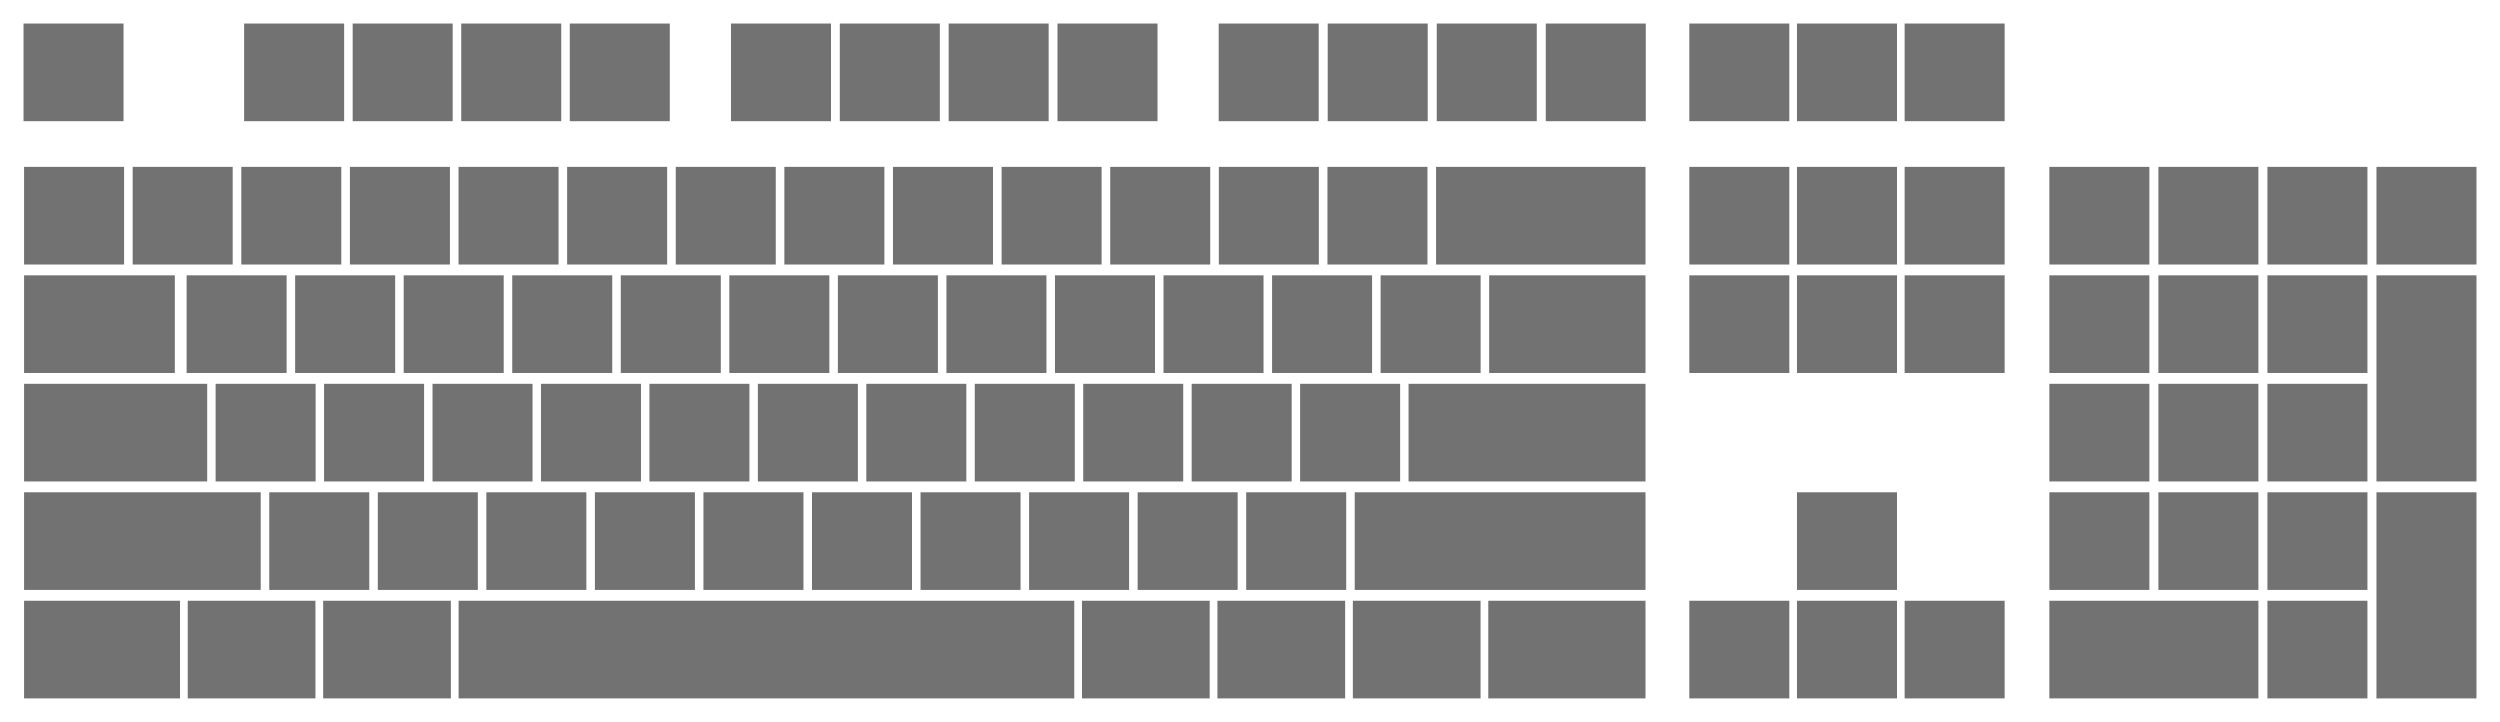 <?xml version="1.0" encoding="UTF-8" standalone="no"?>
<svg
   xmlns:dc="http://purl.org/dc/elements/1.1/"
   xmlns:cc="http://creativecommons.org/ns#"
   xmlns:rdf="http://www.w3.org/1999/02/22-rdf-syntax-ns#"
   xmlns:svg="http://www.w3.org/2000/svg"
   xmlns="http://www.w3.org/2000/svg"
   viewBox="0 0 1062.381 306.789"
   height="306.789"
   width="1062.381"
   id="svg137"
   version="1.1">
  <defs
     id="defs141" />
  <rect
     y="10"
     x="10"
     height="41.5"
     width="42.5"
     id="rect149"
     style="opacity:1;vector-effect:none;fill:#000000;fill-opacity:0.553;stroke:none;stroke-width:4.109;stroke-linecap:butt;stroke-linejoin:miter;stroke-miterlimit:4;stroke-dasharray:none;stroke-dashoffset:0;stroke-opacity:1" />
  <rect
     y="10"
     x="103.742"
     height="41.5"
     width="42.5"
     id="rect149-6"
     style="opacity:1;vector-effect:none;fill:#000000;fill-opacity:0.553;stroke:none;stroke-width:4.109;stroke-linecap:butt;stroke-linejoin:miter;stroke-miterlimit:4;stroke-dasharray:none;stroke-dashoffset:0;stroke-opacity:1" />
  <rect
     y="10"
     x="149.871"
     height="41.5"
     width="42.5"
     id="rect149-7"
     style="opacity:1;vector-effect:none;fill:#000000;fill-opacity:0.553;stroke:none;stroke-width:4.109;stroke-linecap:butt;stroke-linejoin:miter;stroke-miterlimit:4;stroke-dasharray:none;stroke-dashoffset:0;stroke-opacity:1" />
  <rect
     y="10"
     x="196.001"
     height="41.5"
     width="42.5"
     id="rect149-5"
     style="opacity:1;vector-effect:none;fill:#000000;fill-opacity:0.553;stroke:none;stroke-width:4.109;stroke-linecap:butt;stroke-linejoin:miter;stroke-miterlimit:4;stroke-dasharray:none;stroke-dashoffset:0;stroke-opacity:1" />
  <rect
     y="10"
     x="242.131"
     height="41.5"
     width="42.5"
     id="rect149-3"
     style="opacity:1;vector-effect:none;fill:#000000;fill-opacity:0.553;stroke:none;stroke-width:4.109;stroke-linecap:butt;stroke-linejoin:miter;stroke-miterlimit:4;stroke-dasharray:none;stroke-dashoffset:0;stroke-opacity:1" />
  <rect
     y="10"
     x="310.631"
     height="41.5"
     width="42.5"
     id="rect149-56"
     style="opacity:1;vector-effect:none;fill:#000000;fill-opacity:0.553;stroke:none;stroke-width:4.109;stroke-linecap:butt;stroke-linejoin:miter;stroke-miterlimit:4;stroke-dasharray:none;stroke-dashoffset:0;stroke-opacity:1" />
  <rect
     y="10"
     x="356.881"
     height="41.5"
     width="42.5"
     id="rect149-2"
     style="opacity:1;vector-effect:none;fill:#000000;fill-opacity:0.553;stroke:none;stroke-width:4.109;stroke-linecap:butt;stroke-linejoin:miter;stroke-miterlimit:4;stroke-dasharray:none;stroke-dashoffset:0;stroke-opacity:1" />
  <rect
     y="10"
     x="403.131"
     height="41.5"
     width="42.5"
     id="rect149-9"
     style="opacity:1;vector-effect:none;fill:#000000;fill-opacity:0.553;stroke:none;stroke-width:4.109;stroke-linecap:butt;stroke-linejoin:miter;stroke-miterlimit:4;stroke-dasharray:none;stroke-dashoffset:0;stroke-opacity:1" />
  <rect
     y="10"
     x="449.381"
     height="41.5"
     width="42.5"
     id="rect149-1"
     style="opacity:1;vector-effect:none;fill:#000000;fill-opacity:0.553;stroke:none;stroke-width:4.109;stroke-linecap:butt;stroke-linejoin:miter;stroke-miterlimit:4;stroke-dasharray:none;stroke-dashoffset:0;stroke-opacity:1" />
  <rect
     y="10"
     x="517.881"
     height="41.5"
     width="42.5"
     id="rect149-27"
     style="opacity:1;vector-effect:none;fill:#000000;fill-opacity:0.553;stroke:none;stroke-width:4.109;stroke-linecap:butt;stroke-linejoin:miter;stroke-miterlimit:4;stroke-dasharray:none;stroke-dashoffset:0;stroke-opacity:1" />
  <rect
     y="10"
     x="564.214"
     height="41.5"
     width="42.5"
     id="rect149-0"
     style="opacity:1;vector-effect:none;fill:#000000;fill-opacity:0.553;stroke:none;stroke-width:4.109;stroke-linecap:butt;stroke-linejoin:miter;stroke-miterlimit:4;stroke-dasharray:none;stroke-dashoffset:0;stroke-opacity:1" />
  <rect
     y="10"
     x="610.547"
     height="41.5"
     width="42.5"
     id="rect149-93"
     style="opacity:1;vector-effect:none;fill:#000000;fill-opacity:0.553;stroke:none;stroke-width:4.109;stroke-linecap:butt;stroke-linejoin:miter;stroke-miterlimit:4;stroke-dasharray:none;stroke-dashoffset:0;stroke-opacity:1" />
  <rect
     y="10"
     x="656.881"
     height="41.5"
     width="42.5"
     id="rect149-60"
     style="opacity:1;vector-effect:none;fill:#000000;fill-opacity:0.553;stroke:none;stroke-width:4.109;stroke-linecap:butt;stroke-linejoin:miter;stroke-miterlimit:4;stroke-dasharray:none;stroke-dashoffset:0;stroke-opacity:1" />
  <rect
     y="10"
     x="717.881"
     height="41.5"
     width="42.5"
     id="rect149-62"
     style="opacity:1;vector-effect:none;fill:#000000;fill-opacity:0.553;stroke:none;stroke-width:4.109;stroke-linecap:butt;stroke-linejoin:miter;stroke-miterlimit:4;stroke-dasharray:none;stroke-dashoffset:0;stroke-opacity:1" />
  <rect
     y="10"
     x="763.631"
     height="41.5"
     width="42.5"
     id="rect149-61"
     style="opacity:1;vector-effect:none;fill:#000000;fill-opacity:0.553;stroke:none;stroke-width:4.109;stroke-linecap:butt;stroke-linejoin:miter;stroke-miterlimit:4;stroke-dasharray:none;stroke-dashoffset:0;stroke-opacity:1" />
  <rect
     y="10"
     x="809.381"
     height="41.5"
     width="42.5"
     id="rect149-8"
     style="opacity:1;vector-effect:none;fill:#000000;fill-opacity:0.553;stroke:none;stroke-width:4.109;stroke-linecap:butt;stroke-linejoin:miter;stroke-miterlimit:4;stroke-dasharray:none;stroke-dashoffset:0;stroke-opacity:1" />
  <rect
     y="70.911"
     x="10.227"
     height="41.5"
     width="42.5"
     id="rect149-79"
     style="opacity:1;vector-effect:none;fill:#000000;fill-opacity:0.553;stroke:none;stroke-width:4.109;stroke-linecap:butt;stroke-linejoin:miter;stroke-miterlimit:4;stroke-dasharray:none;stroke-dashoffset:0;stroke-opacity:1" />
  <rect
     y="70.911"
     x="56.383"
     height="41.5"
     width="42.5"
     id="rect149-20"
     style="opacity:1;vector-effect:none;fill:#000000;fill-opacity:0.553;stroke:none;stroke-width:4.109;stroke-linecap:butt;stroke-linejoin:miter;stroke-miterlimit:4;stroke-dasharray:none;stroke-dashoffset:0;stroke-opacity:1" />
  <rect
     y="70.911"
     x="102.539"
     height="41.5"
     width="42.5"
     id="rect149-23"
     style="opacity:1;vector-effect:none;fill:#000000;fill-opacity:0.553;stroke:none;stroke-width:4.109;stroke-linecap:butt;stroke-linejoin:miter;stroke-miterlimit:4;stroke-dasharray:none;stroke-dashoffset:0;stroke-opacity:1" />
  <rect
     y="70.911"
     x="148.695"
     height="41.5"
     width="42.5"
     id="rect149-23-7"
     style="opacity:1;vector-effect:none;fill:#000000;fill-opacity:0.553;stroke:none;stroke-width:4.109;stroke-linecap:butt;stroke-linejoin:miter;stroke-miterlimit:4;stroke-dasharray:none;stroke-dashoffset:0;stroke-opacity:1" />
  <rect
     y="70.911"
     x="194.851"
     height="41.5"
     width="42.5"
     id="rect149-23-5"
     style="opacity:1;vector-effect:none;fill:#000000;fill-opacity:0.553;stroke:none;stroke-width:4.109;stroke-linecap:butt;stroke-linejoin:miter;stroke-miterlimit:4;stroke-dasharray:none;stroke-dashoffset:0;stroke-opacity:1" />
  <rect
     y="70.911"
     x="241.007"
     height="41.5"
     width="42.5"
     id="rect149-23-9"
     style="opacity:1;vector-effect:none;fill:#000000;fill-opacity:0.553;stroke:none;stroke-width:4.109;stroke-linecap:butt;stroke-linejoin:miter;stroke-miterlimit:4;stroke-dasharray:none;stroke-dashoffset:0;stroke-opacity:1" />
  <rect
     y="70.911"
     x="287.163"
     height="41.5"
     width="42.5"
     id="rect149-23-2"
     style="opacity:1;vector-effect:none;fill:#000000;fill-opacity:0.553;stroke:none;stroke-width:4.109;stroke-linecap:butt;stroke-linejoin:miter;stroke-miterlimit:4;stroke-dasharray:none;stroke-dashoffset:0;stroke-opacity:1" />
  <rect
     y="70.911"
     x="333.319"
     height="41.5"
     width="42.5"
     id="rect149-23-28"
     style="opacity:1;vector-effect:none;fill:#000000;fill-opacity:0.553;stroke:none;stroke-width:4.109;stroke-linecap:butt;stroke-linejoin:miter;stroke-miterlimit:4;stroke-dasharray:none;stroke-dashoffset:0;stroke-opacity:1" />
  <rect
     y="70.911"
     x="379.475"
     height="41.5"
     width="42.5"
     id="rect149-23-97"
     style="opacity:1;vector-effect:none;fill:#000000;fill-opacity:0.553;stroke:none;stroke-width:4.109;stroke-linecap:butt;stroke-linejoin:miter;stroke-miterlimit:4;stroke-dasharray:none;stroke-dashoffset:0;stroke-opacity:1" />
  <rect
     y="70.911"
     x="425.631"
     height="41.5"
     width="42.5"
     id="rect149-23-3"
     style="opacity:1;vector-effect:none;fill:#000000;fill-opacity:0.553;stroke:none;stroke-width:4.109;stroke-linecap:butt;stroke-linejoin:miter;stroke-miterlimit:4;stroke-dasharray:none;stroke-dashoffset:0;stroke-opacity:1" />
  <rect
     y="70.911"
     x="471.787"
     height="41.5"
     width="42.5"
     id="rect149-23-6"
     style="opacity:1;vector-effect:none;fill:#000000;fill-opacity:0.553;stroke:none;stroke-width:4.109;stroke-linecap:butt;stroke-linejoin:miter;stroke-miterlimit:4;stroke-dasharray:none;stroke-dashoffset:0;stroke-opacity:1" />
  <rect
     y="70.911"
     x="517.944"
     height="41.5"
     width="42.5"
     id="rect149-23-1"
     style="opacity:1;vector-effect:none;fill:#000000;fill-opacity:0.553;stroke:none;stroke-width:4.109;stroke-linecap:butt;stroke-linejoin:miter;stroke-miterlimit:4;stroke-dasharray:none;stroke-dashoffset:0;stroke-opacity:1" />
  <rect
     y="70.911"
     x="564.1"
     height="41.5"
     width="42.5"
     id="rect149-23-29"
     style="opacity:1;vector-effect:none;fill:#000000;fill-opacity:0.553;stroke:none;stroke-width:4.109;stroke-linecap:butt;stroke-linejoin:miter;stroke-miterlimit:4;stroke-dasharray:none;stroke-dashoffset:0;stroke-opacity:1" />
  <rect
     y="70.911"
     x="610.256"
     height="41.5"
     width="89"
     id="rect149-23-31"
     style="opacity:1;vector-effect:none;fill:#000000;fill-opacity:0.553;stroke:none;stroke-width:5.947;stroke-linecap:butt;stroke-linejoin:miter;stroke-miterlimit:4;stroke-dasharray:none;stroke-dashoffset:0;stroke-opacity:1" />
  <rect
     y="70.911"
     x="717.881"
     height="41.5"
     width="42.5"
     id="rect149-62-9"
     style="opacity:1;vector-effect:none;fill:#000000;fill-opacity:0.553;stroke:none;stroke-width:4.109;stroke-linecap:butt;stroke-linejoin:miter;stroke-miterlimit:4;stroke-dasharray:none;stroke-dashoffset:0;stroke-opacity:1" />
  <rect
     y="70.911"
     x="763.631"
     height="41.5"
     width="42.5"
     id="rect149-61-4"
     style="opacity:1;vector-effect:none;fill:#000000;fill-opacity:0.553;stroke:none;stroke-width:4.109;stroke-linecap:butt;stroke-linejoin:miter;stroke-miterlimit:4;stroke-dasharray:none;stroke-dashoffset:0;stroke-opacity:1" />
  <rect
     y="70.911"
     x="809.381"
     height="41.5"
     width="42.5"
     id="rect149-8-7"
     style="opacity:1;vector-effect:none;fill:#000000;fill-opacity:0.553;stroke:none;stroke-width:4.109;stroke-linecap:butt;stroke-linejoin:miter;stroke-miterlimit:4;stroke-dasharray:none;stroke-dashoffset:0;stroke-opacity:1" />
  <rect
     y="117.005"
     x="717.881"
     height="41.5"
     width="42.5"
     id="rect149-62-9-4"
     style="opacity:1;vector-effect:none;fill:#000000;fill-opacity:0.553;stroke:none;stroke-width:4.109;stroke-linecap:butt;stroke-linejoin:miter;stroke-miterlimit:4;stroke-dasharray:none;stroke-dashoffset:0;stroke-opacity:1" />
  <rect
     y="117.005"
     x="763.631"
     height="41.5"
     width="42.5"
     id="rect149-61-4-5"
     style="opacity:1;vector-effect:none;fill:#000000;fill-opacity:0.553;stroke:none;stroke-width:4.109;stroke-linecap:butt;stroke-linejoin:miter;stroke-miterlimit:4;stroke-dasharray:none;stroke-dashoffset:0;stroke-opacity:1" />
  <rect
     y="117.005"
     x="809.381"
     height="41.5"
     width="42.5"
     id="rect149-8-7-0"
     style="opacity:1;vector-effect:none;fill:#000000;fill-opacity:0.553;stroke:none;stroke-width:4.109;stroke-linecap:butt;stroke-linejoin:miter;stroke-miterlimit:4;stroke-dasharray:none;stroke-dashoffset:0;stroke-opacity:1" />
  <rect
     y="255.289"
     x="717.881"
     height="41.5"
     width="42.5"
     id="rect149-62-9-6"
     style="opacity:1;vector-effect:none;fill:#000000;fill-opacity:0.553;stroke:none;stroke-width:4.109;stroke-linecap:butt;stroke-linejoin:miter;stroke-miterlimit:4;stroke-dasharray:none;stroke-dashoffset:0;stroke-opacity:1" />
  <rect
     y="255.289"
     x="763.631"
     height="41.5"
     width="42.5"
     id="rect149-61-4-1"
     style="opacity:1;vector-effect:none;fill:#000000;fill-opacity:0.553;stroke:none;stroke-width:4.109;stroke-linecap:butt;stroke-linejoin:miter;stroke-miterlimit:4;stroke-dasharray:none;stroke-dashoffset:0;stroke-opacity:1" />
  <rect
     y="255.289"
     x="809.381"
     height="41.5"
     width="42.5"
     id="rect149-8-7-06"
     style="opacity:1;vector-effect:none;fill:#000000;fill-opacity:0.553;stroke:none;stroke-width:4.109;stroke-linecap:butt;stroke-linejoin:miter;stroke-miterlimit:4;stroke-dasharray:none;stroke-dashoffset:0;stroke-opacity:1" />
  <rect
     y="209.194"
     x="763.631"
     height="41.5"
     width="42.5"
     id="rect149-61-4-6"
     style="opacity:1;vector-effect:none;fill:#000000;fill-opacity:0.553;stroke:none;stroke-width:4.109;stroke-linecap:butt;stroke-linejoin:miter;stroke-miterlimit:4;stroke-dasharray:none;stroke-dashoffset:0;stroke-opacity:1" />
  <rect
     y="70.911"
     x="870.881"
     height="41.5"
     width="42.5"
     id="rect149-27-5"
     style="opacity:1;vector-effect:none;fill:#000000;fill-opacity:0.553;stroke:none;stroke-width:4.109;stroke-linecap:butt;stroke-linejoin:miter;stroke-miterlimit:4;stroke-dasharray:none;stroke-dashoffset:0;stroke-opacity:1" />
  <rect
     y="70.911"
     x="917.214"
     height="41.5"
     width="42.5"
     id="rect149-0-5"
     style="opacity:1;vector-effect:none;fill:#000000;fill-opacity:0.553;stroke:none;stroke-width:4.109;stroke-linecap:butt;stroke-linejoin:miter;stroke-miterlimit:4;stroke-dasharray:none;stroke-dashoffset:0;stroke-opacity:1" />
  <rect
     y="70.911"
     x="963.547"
     height="41.5"
     width="42.5"
     id="rect149-93-4"
     style="opacity:1;vector-effect:none;fill:#000000;fill-opacity:0.553;stroke:none;stroke-width:4.109;stroke-linecap:butt;stroke-linejoin:miter;stroke-miterlimit:4;stroke-dasharray:none;stroke-dashoffset:0;stroke-opacity:1" />
  <rect
     y="70.911"
     x="1009.881"
     height="41.5"
     width="42.5"
     id="rect149-60-7"
     style="opacity:1;vector-effect:none;fill:#000000;fill-opacity:0.553;stroke:none;stroke-width:4.109;stroke-linecap:butt;stroke-linejoin:miter;stroke-miterlimit:4;stroke-dasharray:none;stroke-dashoffset:0;stroke-opacity:1" />
  <rect
     y="117.005"
     x="870.881"
     height="41.5"
     width="42.5"
     id="rect149-27-5-6"
     style="opacity:1;vector-effect:none;fill:#000000;fill-opacity:0.553;stroke:none;stroke-width:4.109;stroke-linecap:butt;stroke-linejoin:miter;stroke-miterlimit:4;stroke-dasharray:none;stroke-dashoffset:0;stroke-opacity:1" />
  <rect
     y="117.005"
     x="917.214"
     height="41.5"
     width="42.5"
     id="rect149-0-5-5"
     style="opacity:1;vector-effect:none;fill:#000000;fill-opacity:0.553;stroke:none;stroke-width:4.109;stroke-linecap:butt;stroke-linejoin:miter;stroke-miterlimit:4;stroke-dasharray:none;stroke-dashoffset:0;stroke-opacity:1" />
  <rect
     y="117.005"
     x="963.547"
     height="41.5"
     width="42.5"
     id="rect149-93-4-6"
     style="opacity:1;vector-effect:none;fill:#000000;fill-opacity:0.553;stroke:none;stroke-width:4.109;stroke-linecap:butt;stroke-linejoin:miter;stroke-miterlimit:4;stroke-dasharray:none;stroke-dashoffset:0;stroke-opacity:1" />
  <rect
     y="163.1"
     x="870.881"
     height="41.5"
     width="42.5"
     id="rect149-27-5-3"
     style="opacity:1;vector-effect:none;fill:#000000;fill-opacity:0.553;stroke:none;stroke-width:4.109;stroke-linecap:butt;stroke-linejoin:miter;stroke-miterlimit:4;stroke-dasharray:none;stroke-dashoffset:0;stroke-opacity:1" />
  <rect
     y="163.1"
     x="917.214"
     height="41.5"
     width="42.5"
     id="rect149-0-5-7"
     style="opacity:1;vector-effect:none;fill:#000000;fill-opacity:0.553;stroke:none;stroke-width:4.109;stroke-linecap:butt;stroke-linejoin:miter;stroke-miterlimit:4;stroke-dasharray:none;stroke-dashoffset:0;stroke-opacity:1" />
  <rect
     y="163.1"
     x="963.547"
     height="41.5"
     width="42.5"
     id="rect149-93-4-4"
     style="opacity:1;vector-effect:none;fill:#000000;fill-opacity:0.553;stroke:none;stroke-width:4.109;stroke-linecap:butt;stroke-linejoin:miter;stroke-miterlimit:4;stroke-dasharray:none;stroke-dashoffset:0;stroke-opacity:1" />
  <rect
     y="117.005"
     x="1009.881"
     height="87.594"
     width="42.5"
     id="rect149-60-7-5"
     style="opacity:1;vector-effect:none;fill:#000000;fill-opacity:0.553;stroke:none;stroke-width:5.97;stroke-linecap:butt;stroke-linejoin:miter;stroke-miterlimit:4;stroke-dasharray:none;stroke-dashoffset:0;stroke-opacity:1" />
  <rect
     y="209.194"
     x="870.881"
     height="41.5"
     width="42.5"
     id="rect149-27-5-2"
     style="opacity:1;vector-effect:none;fill:#000000;fill-opacity:0.553;stroke:none;stroke-width:4.109;stroke-linecap:butt;stroke-linejoin:miter;stroke-miterlimit:4;stroke-dasharray:none;stroke-dashoffset:0;stroke-opacity:1" />
  <rect
     y="209.194"
     x="917.214"
     height="41.5"
     width="42.5"
     id="rect149-0-5-54"
     style="opacity:1;vector-effect:none;fill:#000000;fill-opacity:0.553;stroke:none;stroke-width:4.109;stroke-linecap:butt;stroke-linejoin:miter;stroke-miterlimit:4;stroke-dasharray:none;stroke-dashoffset:0;stroke-opacity:1" />
  <rect
     y="209.194"
     x="963.547"
     height="41.5"
     width="42.5"
     id="rect149-93-4-7"
     style="opacity:1;vector-effect:none;fill:#000000;fill-opacity:0.553;stroke:none;stroke-width:4.109;stroke-linecap:butt;stroke-linejoin:miter;stroke-miterlimit:4;stroke-dasharray:none;stroke-dashoffset:0;stroke-opacity:1" />
  <rect
     y="255.289"
     x="870.881"
     height="41.5"
     width="88.833"
     id="rect149-27-5-4"
     style="opacity:1;vector-effect:none;fill:#000000;fill-opacity:0.553;stroke:none;stroke-width:5.941;stroke-linecap:butt;stroke-linejoin:miter;stroke-miterlimit:4;stroke-dasharray:none;stroke-dashoffset:0;stroke-opacity:1" />
  <rect
     y="255.289"
     x="963.547"
     height="41.5"
     width="42.5"
     id="rect149-93-4-0"
     style="opacity:1;vector-effect:none;fill:#000000;fill-opacity:0.553;stroke:none;stroke-width:4.109;stroke-linecap:butt;stroke-linejoin:miter;stroke-miterlimit:4;stroke-dasharray:none;stroke-dashoffset:0;stroke-opacity:1" />
  <rect
     y="209.194"
     x="1009.881"
     height="87.595"
     width="42.5"
     id="rect149-60-7-7"
     style="opacity:1;vector-effect:none;fill:#000000;fill-opacity:0.553;stroke:none;stroke-width:5.97;stroke-linecap:butt;stroke-linejoin:miter;stroke-miterlimit:4;stroke-dasharray:none;stroke-dashoffset:0;stroke-opacity:1" />
  <rect
     y="117.005"
     x="10.227"
     height="41.5"
     width="64.067"
     id="rect149-79-8"
     style="opacity:1;vector-effect:none;fill:#000000;fill-opacity:0.553;stroke:none;stroke-width:5.045;stroke-linecap:butt;stroke-linejoin:miter;stroke-miterlimit:4;stroke-dasharray:none;stroke-dashoffset:0;stroke-opacity:1" />
  <rect
     y="117.005"
     x="79.296"
     height="41.5"
     width="42.5"
     id="rect149-20-6"
     style="opacity:1;vector-effect:none;fill:#000000;fill-opacity:0.553;stroke:none;stroke-width:4.109;stroke-linecap:butt;stroke-linejoin:miter;stroke-miterlimit:4;stroke-dasharray:none;stroke-dashoffset:0;stroke-opacity:1" />
  <rect
     y="117.005"
     x="125.423"
     height="41.5"
     width="42.5"
     id="rect149-23-8"
     style="opacity:1;vector-effect:none;fill:#000000;fill-opacity:0.553;stroke:none;stroke-width:4.109;stroke-linecap:butt;stroke-linejoin:miter;stroke-miterlimit:4;stroke-dasharray:none;stroke-dashoffset:0;stroke-opacity:1" />
  <rect
     y="117.005"
     x="171.55"
     height="41.5"
     width="42.5"
     id="rect149-23-7-8"
     style="opacity:1;vector-effect:none;fill:#000000;fill-opacity:0.553;stroke:none;stroke-width:4.109;stroke-linecap:butt;stroke-linejoin:miter;stroke-miterlimit:4;stroke-dasharray:none;stroke-dashoffset:0;stroke-opacity:1" />
  <rect
     y="117.005"
     x="217.677"
     height="41.5"
     width="42.5"
     id="rect149-23-5-4"
     style="opacity:1;vector-effect:none;fill:#000000;fill-opacity:0.553;stroke:none;stroke-width:4.109;stroke-linecap:butt;stroke-linejoin:miter;stroke-miterlimit:4;stroke-dasharray:none;stroke-dashoffset:0;stroke-opacity:1" />
  <rect
     y="117.005"
     x="263.805"
     height="41.5"
     width="42.5"
     id="rect149-23-9-3"
     style="opacity:1;vector-effect:none;fill:#000000;fill-opacity:0.553;stroke:none;stroke-width:4.109;stroke-linecap:butt;stroke-linejoin:miter;stroke-miterlimit:4;stroke-dasharray:none;stroke-dashoffset:0;stroke-opacity:1" />
  <rect
     y="117.005"
     x="309.932"
     height="41.5"
     width="42.5"
     id="rect149-23-2-1"
     style="opacity:1;vector-effect:none;fill:#000000;fill-opacity:0.553;stroke:none;stroke-width:4.109;stroke-linecap:butt;stroke-linejoin:miter;stroke-miterlimit:4;stroke-dasharray:none;stroke-dashoffset:0;stroke-opacity:1" />
  <rect
     y="117.005"
     x="356.059"
     height="41.5"
     width="42.5"
     id="rect149-23-28-4"
     style="opacity:1;vector-effect:none;fill:#000000;fill-opacity:0.553;stroke:none;stroke-width:4.109;stroke-linecap:butt;stroke-linejoin:miter;stroke-miterlimit:4;stroke-dasharray:none;stroke-dashoffset:0;stroke-opacity:1" />
  <rect
     y="117.005"
     x="402.186"
     height="41.5"
     width="42.5"
     id="rect149-23-97-9"
     style="opacity:1;vector-effect:none;fill:#000000;fill-opacity:0.553;stroke:none;stroke-width:4.109;stroke-linecap:butt;stroke-linejoin:miter;stroke-miterlimit:4;stroke-dasharray:none;stroke-dashoffset:0;stroke-opacity:1" />
  <rect
     y="117.005"
     x="448.314"
     height="41.5"
     width="42.5"
     id="rect149-23-3-2"
     style="opacity:1;vector-effect:none;fill:#000000;fill-opacity:0.553;stroke:none;stroke-width:4.109;stroke-linecap:butt;stroke-linejoin:miter;stroke-miterlimit:4;stroke-dasharray:none;stroke-dashoffset:0;stroke-opacity:1" />
  <rect
     y="117.005"
     x="494.441"
     height="41.5"
     width="42.5"
     id="rect149-23-6-0"
     style="opacity:1;vector-effect:none;fill:#000000;fill-opacity:0.553;stroke:none;stroke-width:4.109;stroke-linecap:butt;stroke-linejoin:miter;stroke-miterlimit:4;stroke-dasharray:none;stroke-dashoffset:0;stroke-opacity:1" />
  <rect
     y="117.005"
     x="540.568"
     height="41.5"
     width="42.5"
     id="rect149-23-1-6"
     style="opacity:1;vector-effect:none;fill:#000000;fill-opacity:0.553;stroke:none;stroke-width:4.109;stroke-linecap:butt;stroke-linejoin:miter;stroke-miterlimit:4;stroke-dasharray:none;stroke-dashoffset:0;stroke-opacity:1" />
  <rect
     y="117.005"
     x="586.695"
     height="41.5"
     width="42.5"
     id="rect149-23-29-8"
     style="opacity:1;vector-effect:none;fill:#000000;fill-opacity:0.553;stroke:none;stroke-width:4.109;stroke-linecap:butt;stroke-linejoin:miter;stroke-miterlimit:4;stroke-dasharray:none;stroke-dashoffset:0;stroke-opacity:1" />
  <rect
     y="117.005"
     x="632.823"
     height="41.5"
     width="66.433"
     id="rect149-23-31-9"
     style="opacity:1;vector-effect:none;fill:#000000;fill-opacity:0.553;stroke:none;stroke-width:5.138;stroke-linecap:butt;stroke-linejoin:miter;stroke-miterlimit:4;stroke-dasharray:none;stroke-dashoffset:0;stroke-opacity:1" />
  <rect
     y="163.1"
     x="10.227"
     height="41.5"
     width="77.817"
     id="rect149-79-8-2"
     style="opacity:1;vector-effect:none;fill:#000000;fill-opacity:0.553;stroke:none;stroke-width:5.561;stroke-linecap:butt;stroke-linejoin:miter;stroke-miterlimit:4;stroke-dasharray:none;stroke-dashoffset:0;stroke-opacity:1" />
  <rect
     y="163.1"
     x="91.629"
     height="41.5"
     width="42.5"
     id="rect149-20-6-6"
     style="opacity:1;vector-effect:none;fill:#000000;fill-opacity:0.553;stroke:none;stroke-width:4.109;stroke-linecap:butt;stroke-linejoin:miter;stroke-miterlimit:4;stroke-dasharray:none;stroke-dashoffset:0;stroke-opacity:1" />
  <rect
     y="163.1"
     x="137.715"
     height="41.5"
     width="42.5"
     id="rect149-23-8-6"
     style="opacity:1;vector-effect:none;fill:#000000;fill-opacity:0.553;stroke:none;stroke-width:4.109;stroke-linecap:butt;stroke-linejoin:miter;stroke-miterlimit:4;stroke-dasharray:none;stroke-dashoffset:0;stroke-opacity:1" />
  <rect
     y="163.1"
     x="183.801"
     height="41.5"
     width="42.5"
     id="rect149-23-7-8-4"
     style="opacity:1;vector-effect:none;fill:#000000;fill-opacity:0.553;stroke:none;stroke-width:4.109;stroke-linecap:butt;stroke-linejoin:miter;stroke-miterlimit:4;stroke-dasharray:none;stroke-dashoffset:0;stroke-opacity:1" />
  <rect
     y="163.1"
     x="229.887"
     height="41.5"
     width="42.5"
     id="rect149-23-5-4-9"
     style="opacity:1;vector-effect:none;fill:#000000;fill-opacity:0.553;stroke:none;stroke-width:4.109;stroke-linecap:butt;stroke-linejoin:miter;stroke-miterlimit:4;stroke-dasharray:none;stroke-dashoffset:0;stroke-opacity:1" />
  <rect
     y="163.1"
     x="275.972"
     height="41.5"
     width="42.5"
     id="rect149-23-9-3-5"
     style="opacity:1;vector-effect:none;fill:#000000;fill-opacity:0.553;stroke:none;stroke-width:4.109;stroke-linecap:butt;stroke-linejoin:miter;stroke-miterlimit:4;stroke-dasharray:none;stroke-dashoffset:0;stroke-opacity:1" />
  <rect
     y="163.1"
     x="322.058"
     height="41.5"
     width="42.5"
     id="rect149-23-2-1-0"
     style="opacity:1;vector-effect:none;fill:#000000;fill-opacity:0.553;stroke:none;stroke-width:4.109;stroke-linecap:butt;stroke-linejoin:miter;stroke-miterlimit:4;stroke-dasharray:none;stroke-dashoffset:0;stroke-opacity:1" />
  <rect
     y="163.1"
     x="368.144"
     height="41.5"
     width="42.5"
     id="rect149-23-28-4-4"
     style="opacity:1;vector-effect:none;fill:#000000;fill-opacity:0.553;stroke:none;stroke-width:4.109;stroke-linecap:butt;stroke-linejoin:miter;stroke-miterlimit:4;stroke-dasharray:none;stroke-dashoffset:0;stroke-opacity:1" />
  <rect
     y="163.1"
     x="414.23"
     height="41.5"
     width="42.5"
     id="rect149-23-97-9-8"
     style="opacity:1;vector-effect:none;fill:#000000;fill-opacity:0.553;stroke:none;stroke-width:4.109;stroke-linecap:butt;stroke-linejoin:miter;stroke-miterlimit:4;stroke-dasharray:none;stroke-dashoffset:0;stroke-opacity:1" />
  <rect
     y="163.1"
     x="460.315"
     height="41.5"
     width="42.5"
     id="rect149-23-3-2-7"
     style="opacity:1;vector-effect:none;fill:#000000;fill-opacity:0.553;stroke:none;stroke-width:4.109;stroke-linecap:butt;stroke-linejoin:miter;stroke-miterlimit:4;stroke-dasharray:none;stroke-dashoffset:0;stroke-opacity:1" />
  <rect
     y="163.1"
     x="506.401"
     height="41.5"
     width="42.5"
     id="rect149-23-6-0-1"
     style="opacity:1;vector-effect:none;fill:#000000;fill-opacity:0.553;stroke:none;stroke-width:4.109;stroke-linecap:butt;stroke-linejoin:miter;stroke-miterlimit:4;stroke-dasharray:none;stroke-dashoffset:0;stroke-opacity:1" />
  <rect
     y="163.1"
     x="552.487"
     height="41.5"
     width="42.5"
     id="rect149-23-1-6-7"
     style="opacity:1;vector-effect:none;fill:#000000;fill-opacity:0.553;stroke:none;stroke-width:4.109;stroke-linecap:butt;stroke-linejoin:miter;stroke-miterlimit:4;stroke-dasharray:none;stroke-dashoffset:0;stroke-opacity:1" />
  <rect
     y="163.1"
     x="598.573"
     height="41.5"
     width="100.683"
     id="rect149-23-31-9-7"
     style="opacity:1;vector-effect:none;fill:#000000;fill-opacity:0.553;stroke:none;stroke-width:6.325;stroke-linecap:butt;stroke-linejoin:miter;stroke-miterlimit:4;stroke-dasharray:none;stroke-dashoffset:0;stroke-opacity:1" />
  <rect
     y="209.194"
     x="10.227"
     height="41.5"
     width="100.567"
     id="rect149-79-8-2-2"
     style="opacity:1;vector-effect:none;fill:#000000;fill-opacity:0.553;stroke:none;stroke-width:6.321;stroke-linecap:butt;stroke-linejoin:miter;stroke-miterlimit:4;stroke-dasharray:none;stroke-dashoffset:0;stroke-opacity:1" />
  <rect
     y="209.194"
     x="114.421"
     height="41.5"
     width="42.5"
     id="rect149-20-6-6-2"
     style="opacity:1;vector-effect:none;fill:#000000;fill-opacity:0.553;stroke:none;stroke-width:4.109;stroke-linecap:butt;stroke-linejoin:miter;stroke-miterlimit:4;stroke-dasharray:none;stroke-dashoffset:0;stroke-opacity:1" />
  <rect
     y="209.194"
     x="160.549"
     height="41.5"
     width="42.5"
     id="rect149-23-8-6-6"
     style="opacity:1;vector-effect:none;fill:#000000;fill-opacity:0.553;stroke:none;stroke-width:4.109;stroke-linecap:butt;stroke-linejoin:miter;stroke-miterlimit:4;stroke-dasharray:none;stroke-dashoffset:0;stroke-opacity:1" />
  <rect
     y="209.194"
     x="206.677"
     height="41.5"
     width="42.5"
     id="rect149-23-7-8-4-1"
     style="opacity:1;vector-effect:none;fill:#000000;fill-opacity:0.553;stroke:none;stroke-width:4.109;stroke-linecap:butt;stroke-linejoin:miter;stroke-miterlimit:4;stroke-dasharray:none;stroke-dashoffset:0;stroke-opacity:1" />
  <rect
     y="209.194"
     x="252.804"
     height="41.5"
     width="42.5"
     id="rect149-23-5-4-9-0"
     style="opacity:1;vector-effect:none;fill:#000000;fill-opacity:0.553;stroke:none;stroke-width:4.109;stroke-linecap:butt;stroke-linejoin:miter;stroke-miterlimit:4;stroke-dasharray:none;stroke-dashoffset:0;stroke-opacity:1" />
  <rect
     y="209.194"
     x="298.932"
     height="41.5"
     width="42.5"
     id="rect149-23-9-3-5-6"
     style="opacity:1;vector-effect:none;fill:#000000;fill-opacity:0.553;stroke:none;stroke-width:4.109;stroke-linecap:butt;stroke-linejoin:miter;stroke-miterlimit:4;stroke-dasharray:none;stroke-dashoffset:0;stroke-opacity:1" />
  <rect
     y="209.194"
     x="345.059"
     height="41.5"
     width="42.5"
     id="rect149-23-2-1-0-1"
     style="opacity:1;vector-effect:none;fill:#000000;fill-opacity:0.553;stroke:none;stroke-width:4.109;stroke-linecap:butt;stroke-linejoin:miter;stroke-miterlimit:4;stroke-dasharray:none;stroke-dashoffset:0;stroke-opacity:1" />
  <rect
     y="209.194"
     x="391.187"
     height="41.5"
     width="42.5"
     id="rect149-23-28-4-4-5"
     style="opacity:1;vector-effect:none;fill:#000000;fill-opacity:0.553;stroke:none;stroke-width:4.109;stroke-linecap:butt;stroke-linejoin:miter;stroke-miterlimit:4;stroke-dasharray:none;stroke-dashoffset:0;stroke-opacity:1" />
  <rect
     y="209.194"
     x="437.315"
     height="41.5"
     width="42.5"
     id="rect149-23-97-9-8-9"
     style="opacity:1;vector-effect:none;fill:#000000;fill-opacity:0.553;stroke:none;stroke-width:4.109;stroke-linecap:butt;stroke-linejoin:miter;stroke-miterlimit:4;stroke-dasharray:none;stroke-dashoffset:0;stroke-opacity:1" />
  <rect
     y="209.194"
     x="483.442"
     height="41.5"
     width="42.5"
     id="rect149-23-3-2-7-4"
     style="opacity:1;vector-effect:none;fill:#000000;fill-opacity:0.553;stroke:none;stroke-width:4.109;stroke-linecap:butt;stroke-linejoin:miter;stroke-miterlimit:4;stroke-dasharray:none;stroke-dashoffset:0;stroke-opacity:1" />
  <rect
     y="209.194"
     x="529.57"
     height="41.5"
     width="42.5"
     id="rect149-23-6-0-1-9"
     style="opacity:1;vector-effect:none;fill:#000000;fill-opacity:0.553;stroke:none;stroke-width:4.109;stroke-linecap:butt;stroke-linejoin:miter;stroke-miterlimit:4;stroke-dasharray:none;stroke-dashoffset:0;stroke-opacity:1" />
  <rect
     y="209.194"
     x="575.698"
     height="41.5"
     width="123.558"
     id="rect149-23-31-9-7-9"
     style="opacity:1;vector-effect:none;fill:#000000;fill-opacity:0.553;stroke:none;stroke-width:7.007;stroke-linecap:butt;stroke-linejoin:miter;stroke-miterlimit:4;stroke-dasharray:none;stroke-dashoffset:0;stroke-opacity:1" />
  <rect
     y="255.289"
     x="10.227"
     height="41.5"
     width="66.272"
     id="rect149-79-8-2-2-1"
     style="opacity:1;vector-effect:none;fill:#000000;fill-opacity:0.553;stroke:none;stroke-width:5.132;stroke-linecap:butt;stroke-linejoin:miter;stroke-miterlimit:4;stroke-dasharray:none;stroke-dashoffset:0;stroke-opacity:1" />
  <rect
     y="255.289"
     x="632.448"
     height="41.5"
     width="66.808"
     id="rect149-23-31-9-7-9-3"
     style="opacity:1;vector-effect:none;fill:#000000;fill-opacity:0.553;stroke:none;stroke-width:5.152;stroke-linecap:butt;stroke-linejoin:miter;stroke-miterlimit:4;stroke-dasharray:none;stroke-dashoffset:0;stroke-opacity:1" />
  <rect
     y="255.289"
     x="79.778"
     height="41.5"
     width="54.272"
     id="rect149-79-8-2-2-1-6"
     style="opacity:1;vector-effect:none;fill:#000000;fill-opacity:0.553;stroke:none;stroke-width:4.644;stroke-linecap:butt;stroke-linejoin:miter;stroke-miterlimit:4;stroke-dasharray:none;stroke-dashoffset:0;stroke-opacity:1" />
  <rect
     y="255.289"
     x="137.33"
     height="41.5"
     width="54.272"
     id="rect149-79-8-2-2-1-6-5"
     style="opacity:1;vector-effect:none;fill:#000000;fill-opacity:0.553;stroke:none;stroke-width:4.644;stroke-linecap:butt;stroke-linejoin:miter;stroke-miterlimit:4;stroke-dasharray:none;stroke-dashoffset:0;stroke-opacity:1" />
  <rect
     y="255.289"
     x="194.882"
     height="41.5"
     width="261.631"
     id="rect149-79-8-2-2-1-6-6"
     style="opacity:1;vector-effect:none;fill:#000000;fill-opacity:0.553;stroke:none;stroke-width:10.196;stroke-linecap:butt;stroke-linejoin:miter;stroke-miterlimit:4;stroke-dasharray:none;stroke-dashoffset:0;stroke-opacity:1" />
  <rect
     y="255.289"
     x="459.792"
     height="41.5"
     width="54.272"
     id="rect149-79-8-2-2-1-6-3"
     style="opacity:1;vector-effect:none;fill:#000000;fill-opacity:0.553;stroke:none;stroke-width:4.644;stroke-linecap:butt;stroke-linejoin:miter;stroke-miterlimit:4;stroke-dasharray:none;stroke-dashoffset:0;stroke-opacity:1" />
  <rect
     y="255.289"
     x="517.344"
     height="41.5"
     width="54.272"
     id="rect149-79-8-2-2-1-6-5-9"
     style="opacity:1;vector-effect:none;fill:#000000;fill-opacity:0.553;stroke:none;stroke-width:4.644;stroke-linecap:butt;stroke-linejoin:miter;stroke-miterlimit:4;stroke-dasharray:none;stroke-dashoffset:0;stroke-opacity:1" />
  <rect
     y="255.289"
     x="574.896"
     height="41.5"
     width="54.272"
     id="rect149-79-8-2-2-1-6-5-9-4"
     style="opacity:1;vector-effect:none;fill:#000000;fill-opacity:0.553;stroke:none;stroke-width:4.644;stroke-linecap:butt;stroke-linejoin:miter;stroke-miterlimit:4;stroke-dasharray:none;stroke-dashoffset:0;stroke-opacity:1" />
</svg>
